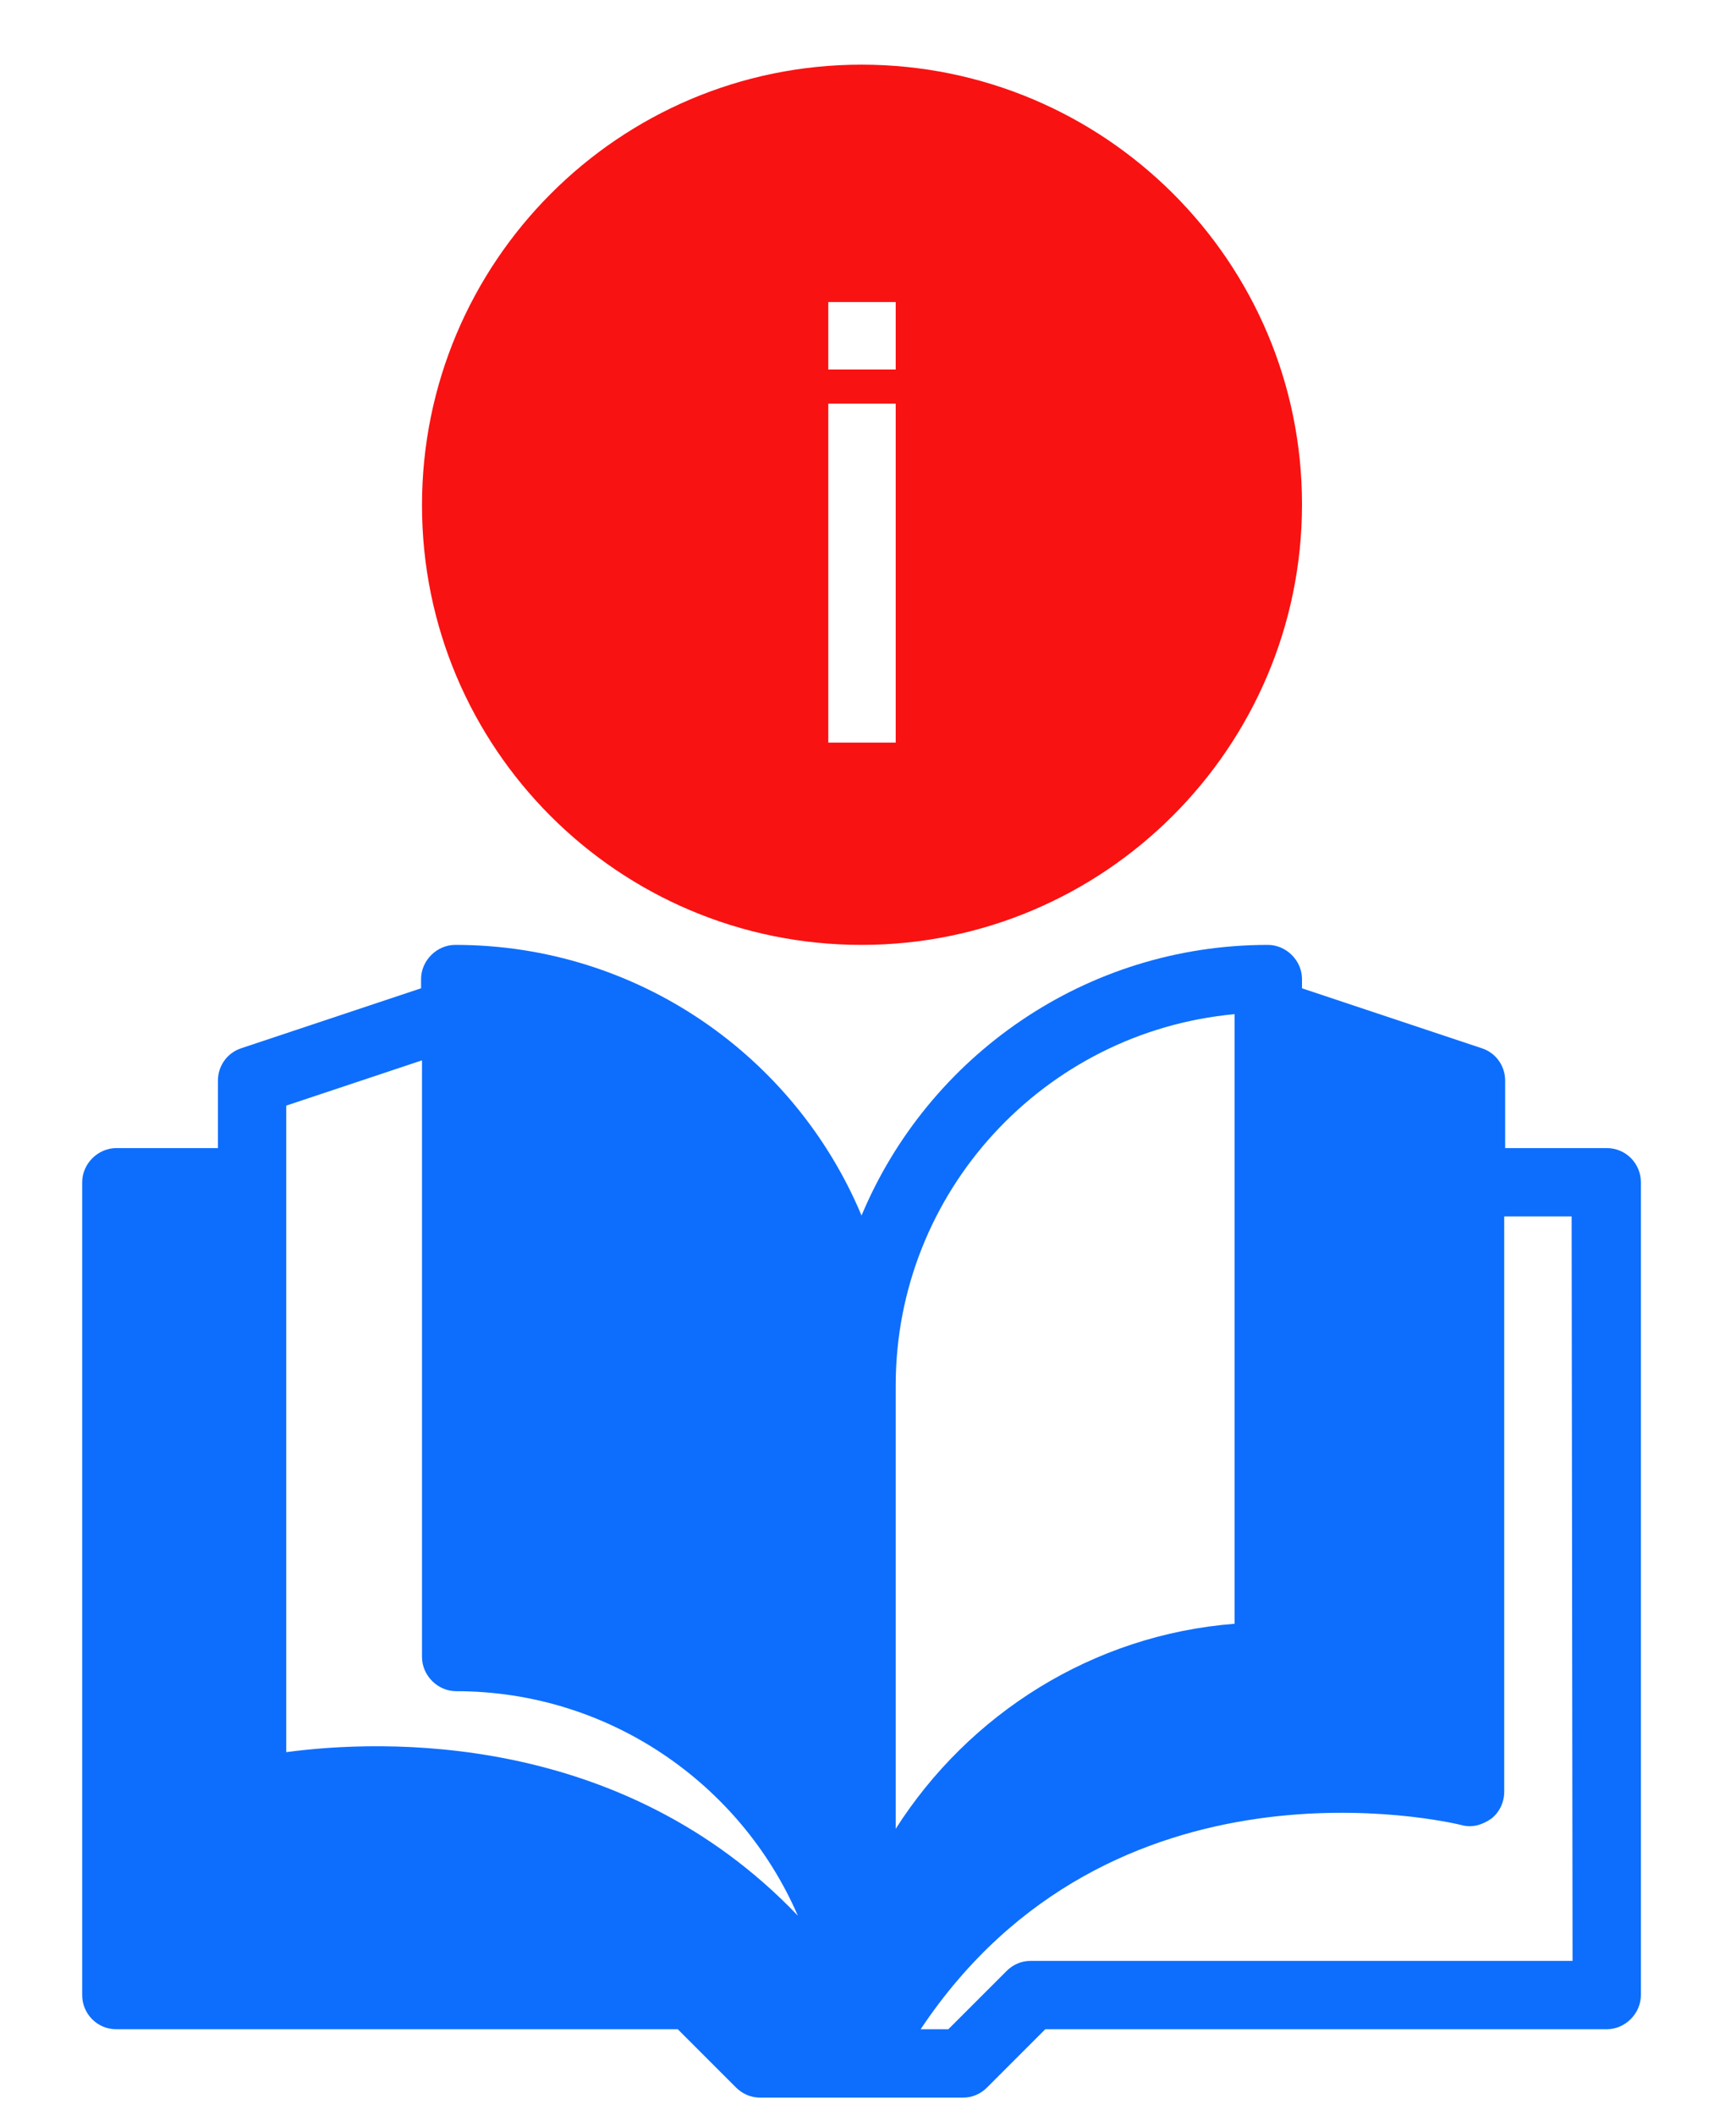 <?xml version="1.0" encoding="utf-8"?>
<!-- Generator: Adobe Illustrator 25.2.3, SVG Export Plug-In . SVG Version: 6.00 Build 0)  -->
<svg version="1.1" id="Layer_1" xmlns="http://www.w3.org/2000/svg" xmlns:xlink="http://www.w3.org/1999/xlink" x="0px" y="0px"
	 viewBox="0 0 188 229" style="enable-background:new 0 0 188 229;" xml:space="preserve">
<style type="text/css">
	.st0{fill:#0D6EFD;}
	.st1{fill:#F91212;}
</style>
<path class="st0" d="M174,124.3h-11V117c0-1.6-1-3-2.5-3.5L141,107v-1c0-2-1.7-3.7-3.7-3.7c-19.8,0-36.8,12.1-44,29.3
	c-7.2-17.2-24.2-29.3-44-29.3c-2,0-3.7,1.7-3.7,3.7v1l-19.5,6.5c-1.5,0.5-2.5,1.9-2.5,3.5v7.3h-11c-2,0-3.7,1.7-3.7,3.7v88
	c0,2,1.6,3.7,3.7,3.7h60.8l6.3,6.3c0.7,0.7,1.6,1.1,2.6,1.1h22c1,0,1.9-0.4,2.6-1.1l6.3-6.3h60.8c2,0,3.7-1.7,3.7-3.7v-88
	C177.7,126,176.1,124.3,174,124.3L174,124.3z M31,189.7v-70l14.7-4.9v64.6c0,2,1.7,3.7,3.7,3.7c16.5,0,30.8,10,37,24.3
	C67.3,187.4,41.4,188.3,31,189.7z M97,150c0-21,16.1-38.3,36.7-40.2v66c-15.4,1.2-28.8,9.8-36.7,22.2V150L97,150z M170.3,212.3
	h-58.7c-1,0-1.9,0.4-2.6,1.1l-6.3,6.3h-3c20.6-30.9,57-22.5,58.6-22.1c1.1,0.3,2.2,0,3.2-0.7c0.9-0.7,1.4-1.8,1.4-2.9v-62.3h7.3
	L170.3,212.3L170.3,212.3z"/>
<path class="st1" d="M93.3,102.3c26.3,0,47.7-21.4,47.7-47.7S119.6,7,93.3,7S45.7,28.4,45.7,54.7S67,102.3,93.3,102.3z M89.7,32.7
	H97V40h-7.3V32.7z M89.7,43.7H97v36.7h-7.3V43.7z"/>
</svg>
